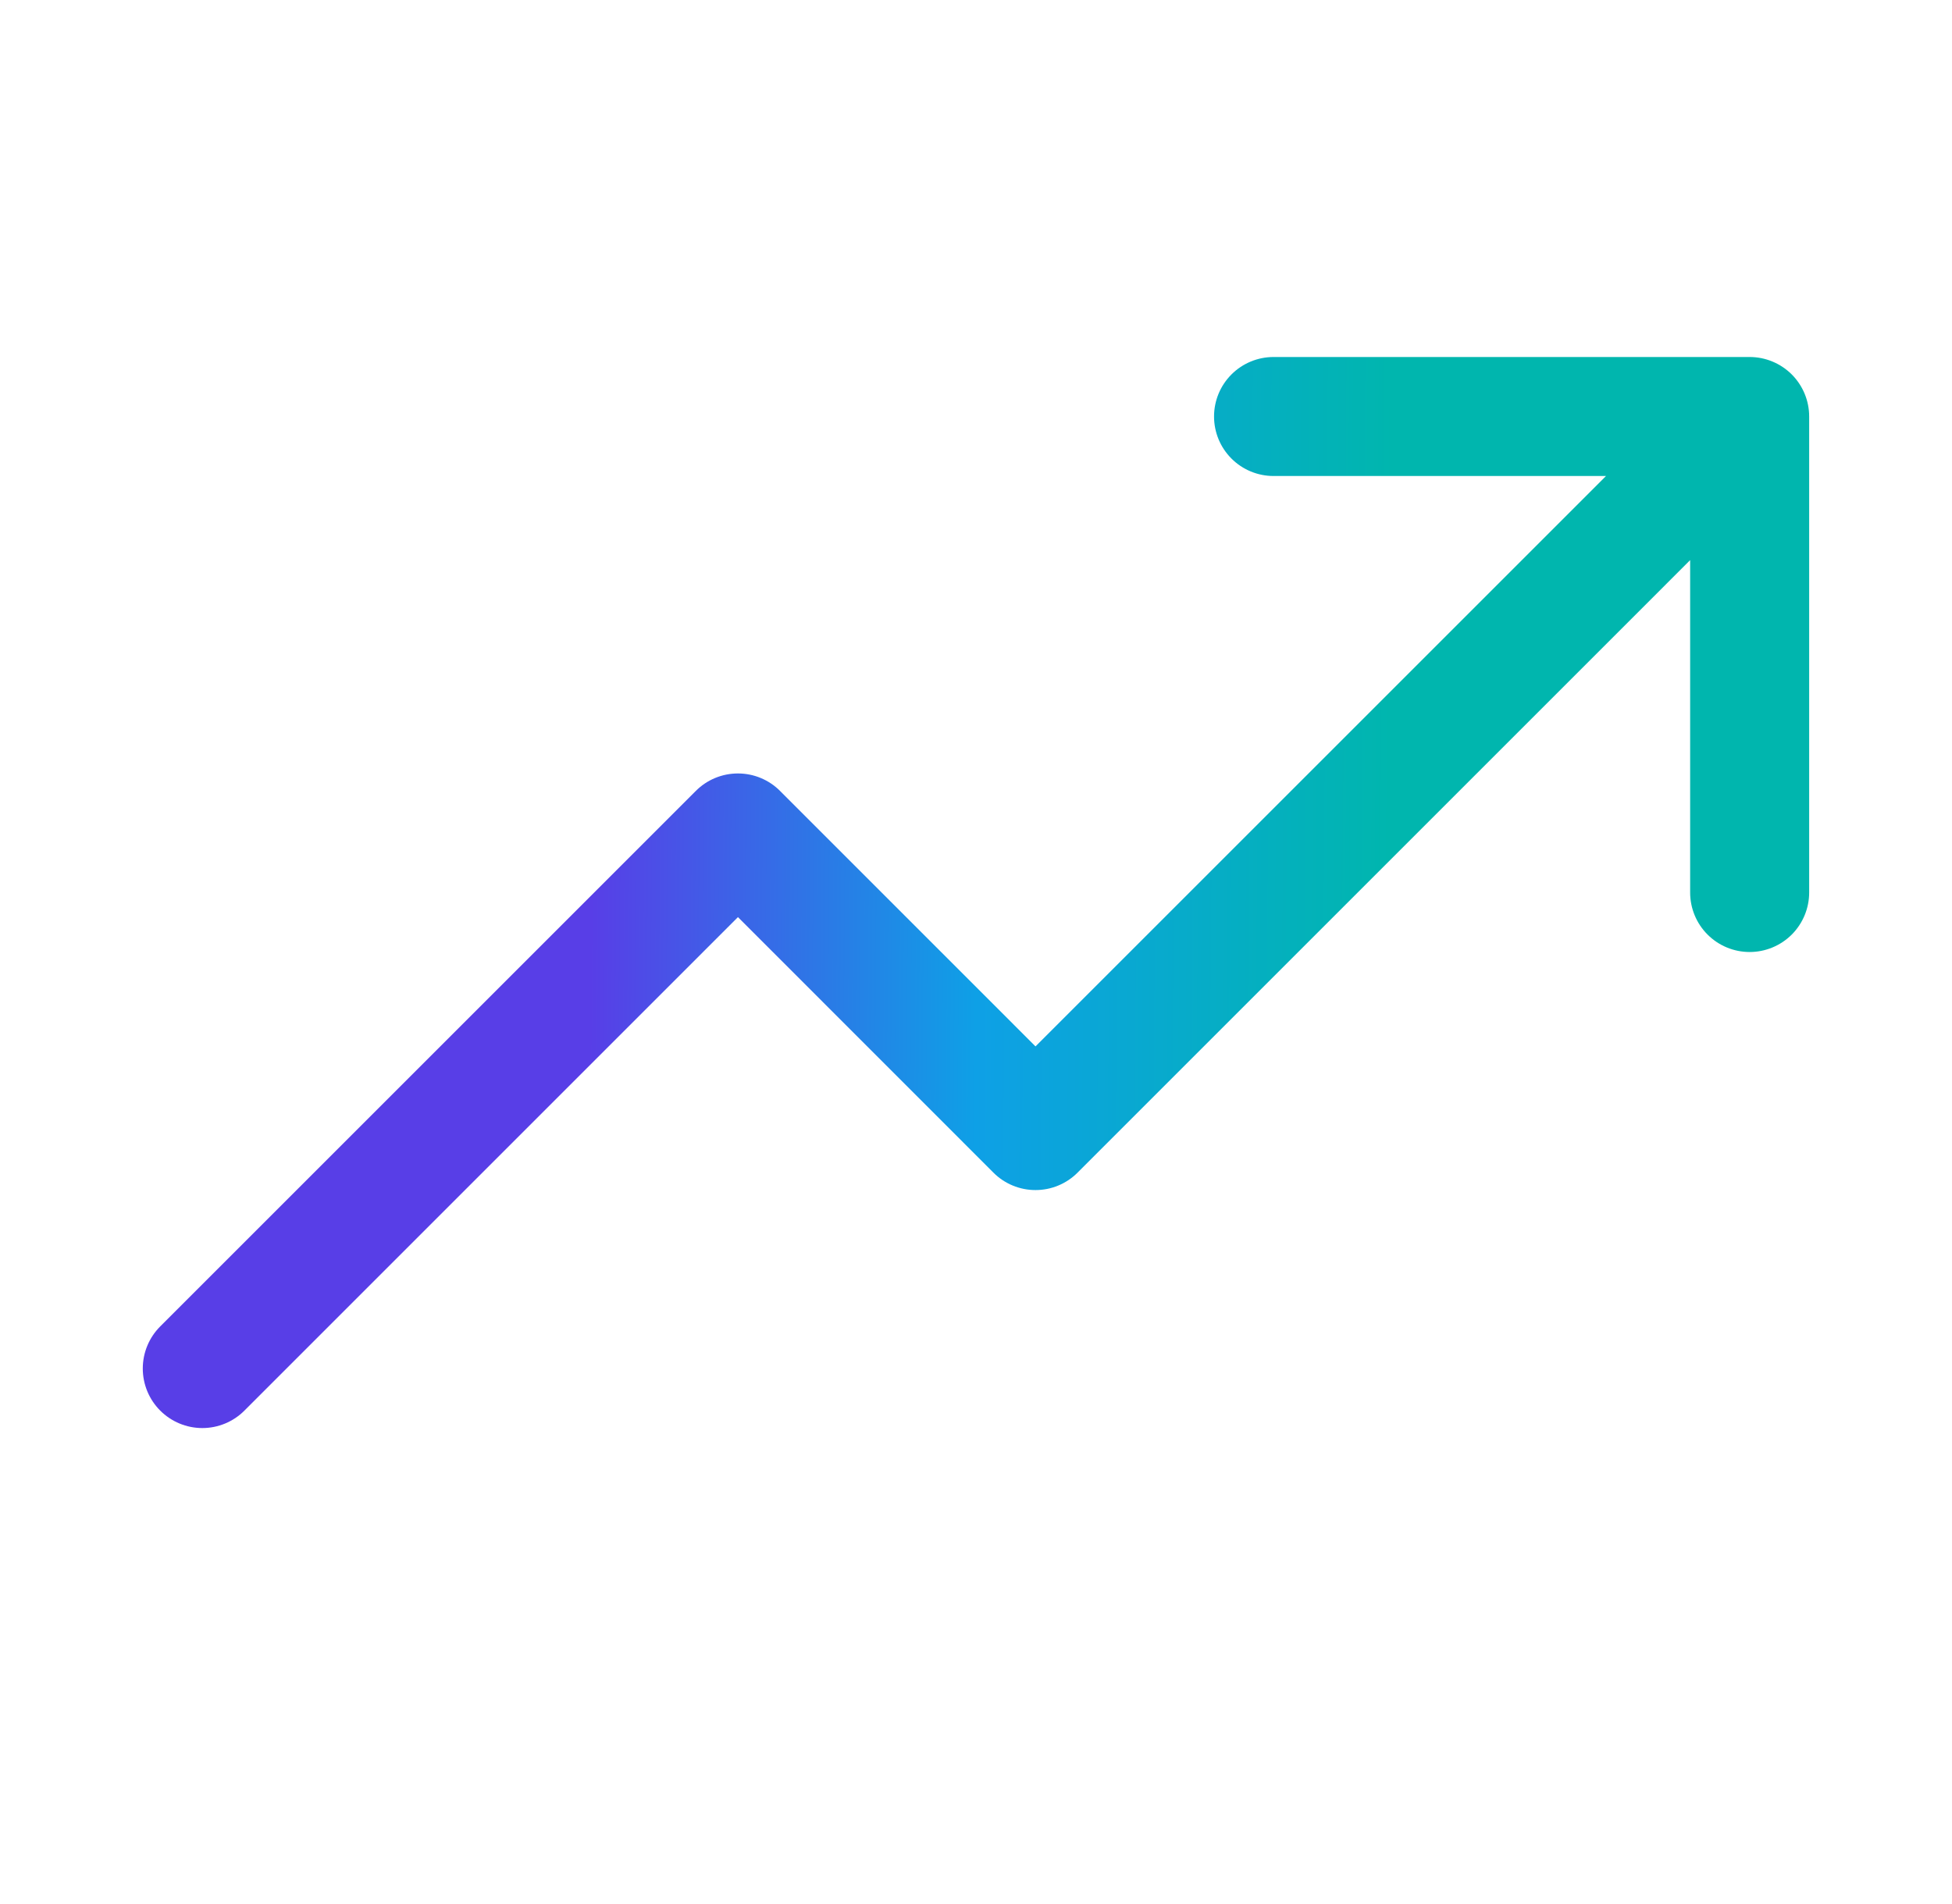 <svg width="41" height="40" viewBox="0 0 41 40" fill="none" xmlns="http://www.w3.org/2000/svg">
<g id="TrendUp">
<path id="Vector" d="M38 8.75V18.75C38 19.081 37.868 19.399 37.634 19.634C37.399 19.868 37.081 20 36.75 20C36.418 20 36.1 19.868 35.866 19.634C35.631 19.399 35.5 19.081 35.5 18.75V11.767L22.634 24.634C22.518 24.751 22.38 24.843 22.228 24.906C22.077 24.969 21.914 25.001 21.75 25.001C21.585 25.001 21.423 24.969 21.271 24.906C21.119 24.843 20.981 24.751 20.865 24.634L15.5 19.267L5.134 29.634C4.9 29.869 4.581 30.001 4.25 30.001C3.918 30.001 3.6 29.869 3.365 29.634C3.131 29.4 2.999 29.082 2.999 28.75C2.999 28.418 3.131 28.1 3.365 27.866L14.615 16.616C14.731 16.499 14.869 16.407 15.021 16.344C15.173 16.281 15.335 16.249 15.5 16.249C15.664 16.249 15.827 16.281 15.978 16.344C16.13 16.407 16.268 16.499 16.384 16.616L21.75 21.983L33.733 10H26.75C26.418 10 26.1 9.868 25.866 9.634C25.631 9.399 25.5 9.082 25.5 8.75C25.5 8.418 25.631 8.101 25.866 7.866C26.1 7.632 26.418 7.5 26.75 7.5H36.75C37.081 7.5 37.399 7.632 37.634 7.866C37.868 8.101 38 8.418 38 8.75Z" fill="url(#paint0_linear_10081_108454)"/>
</g>
<defs>
<linearGradient id="paint0_linear_10081_108454" x1="12.405" y1="18.75" x2="29.182" y2="18.881" gradientUnits="userSpaceOnUse">
<stop stop-color="#583EE7"/>
<stop offset="0.484" stop-color="#0EA0E6"/>
<stop offset="1" stop-color="#00B6AE"/>
</linearGradient>
</defs>
</svg>
